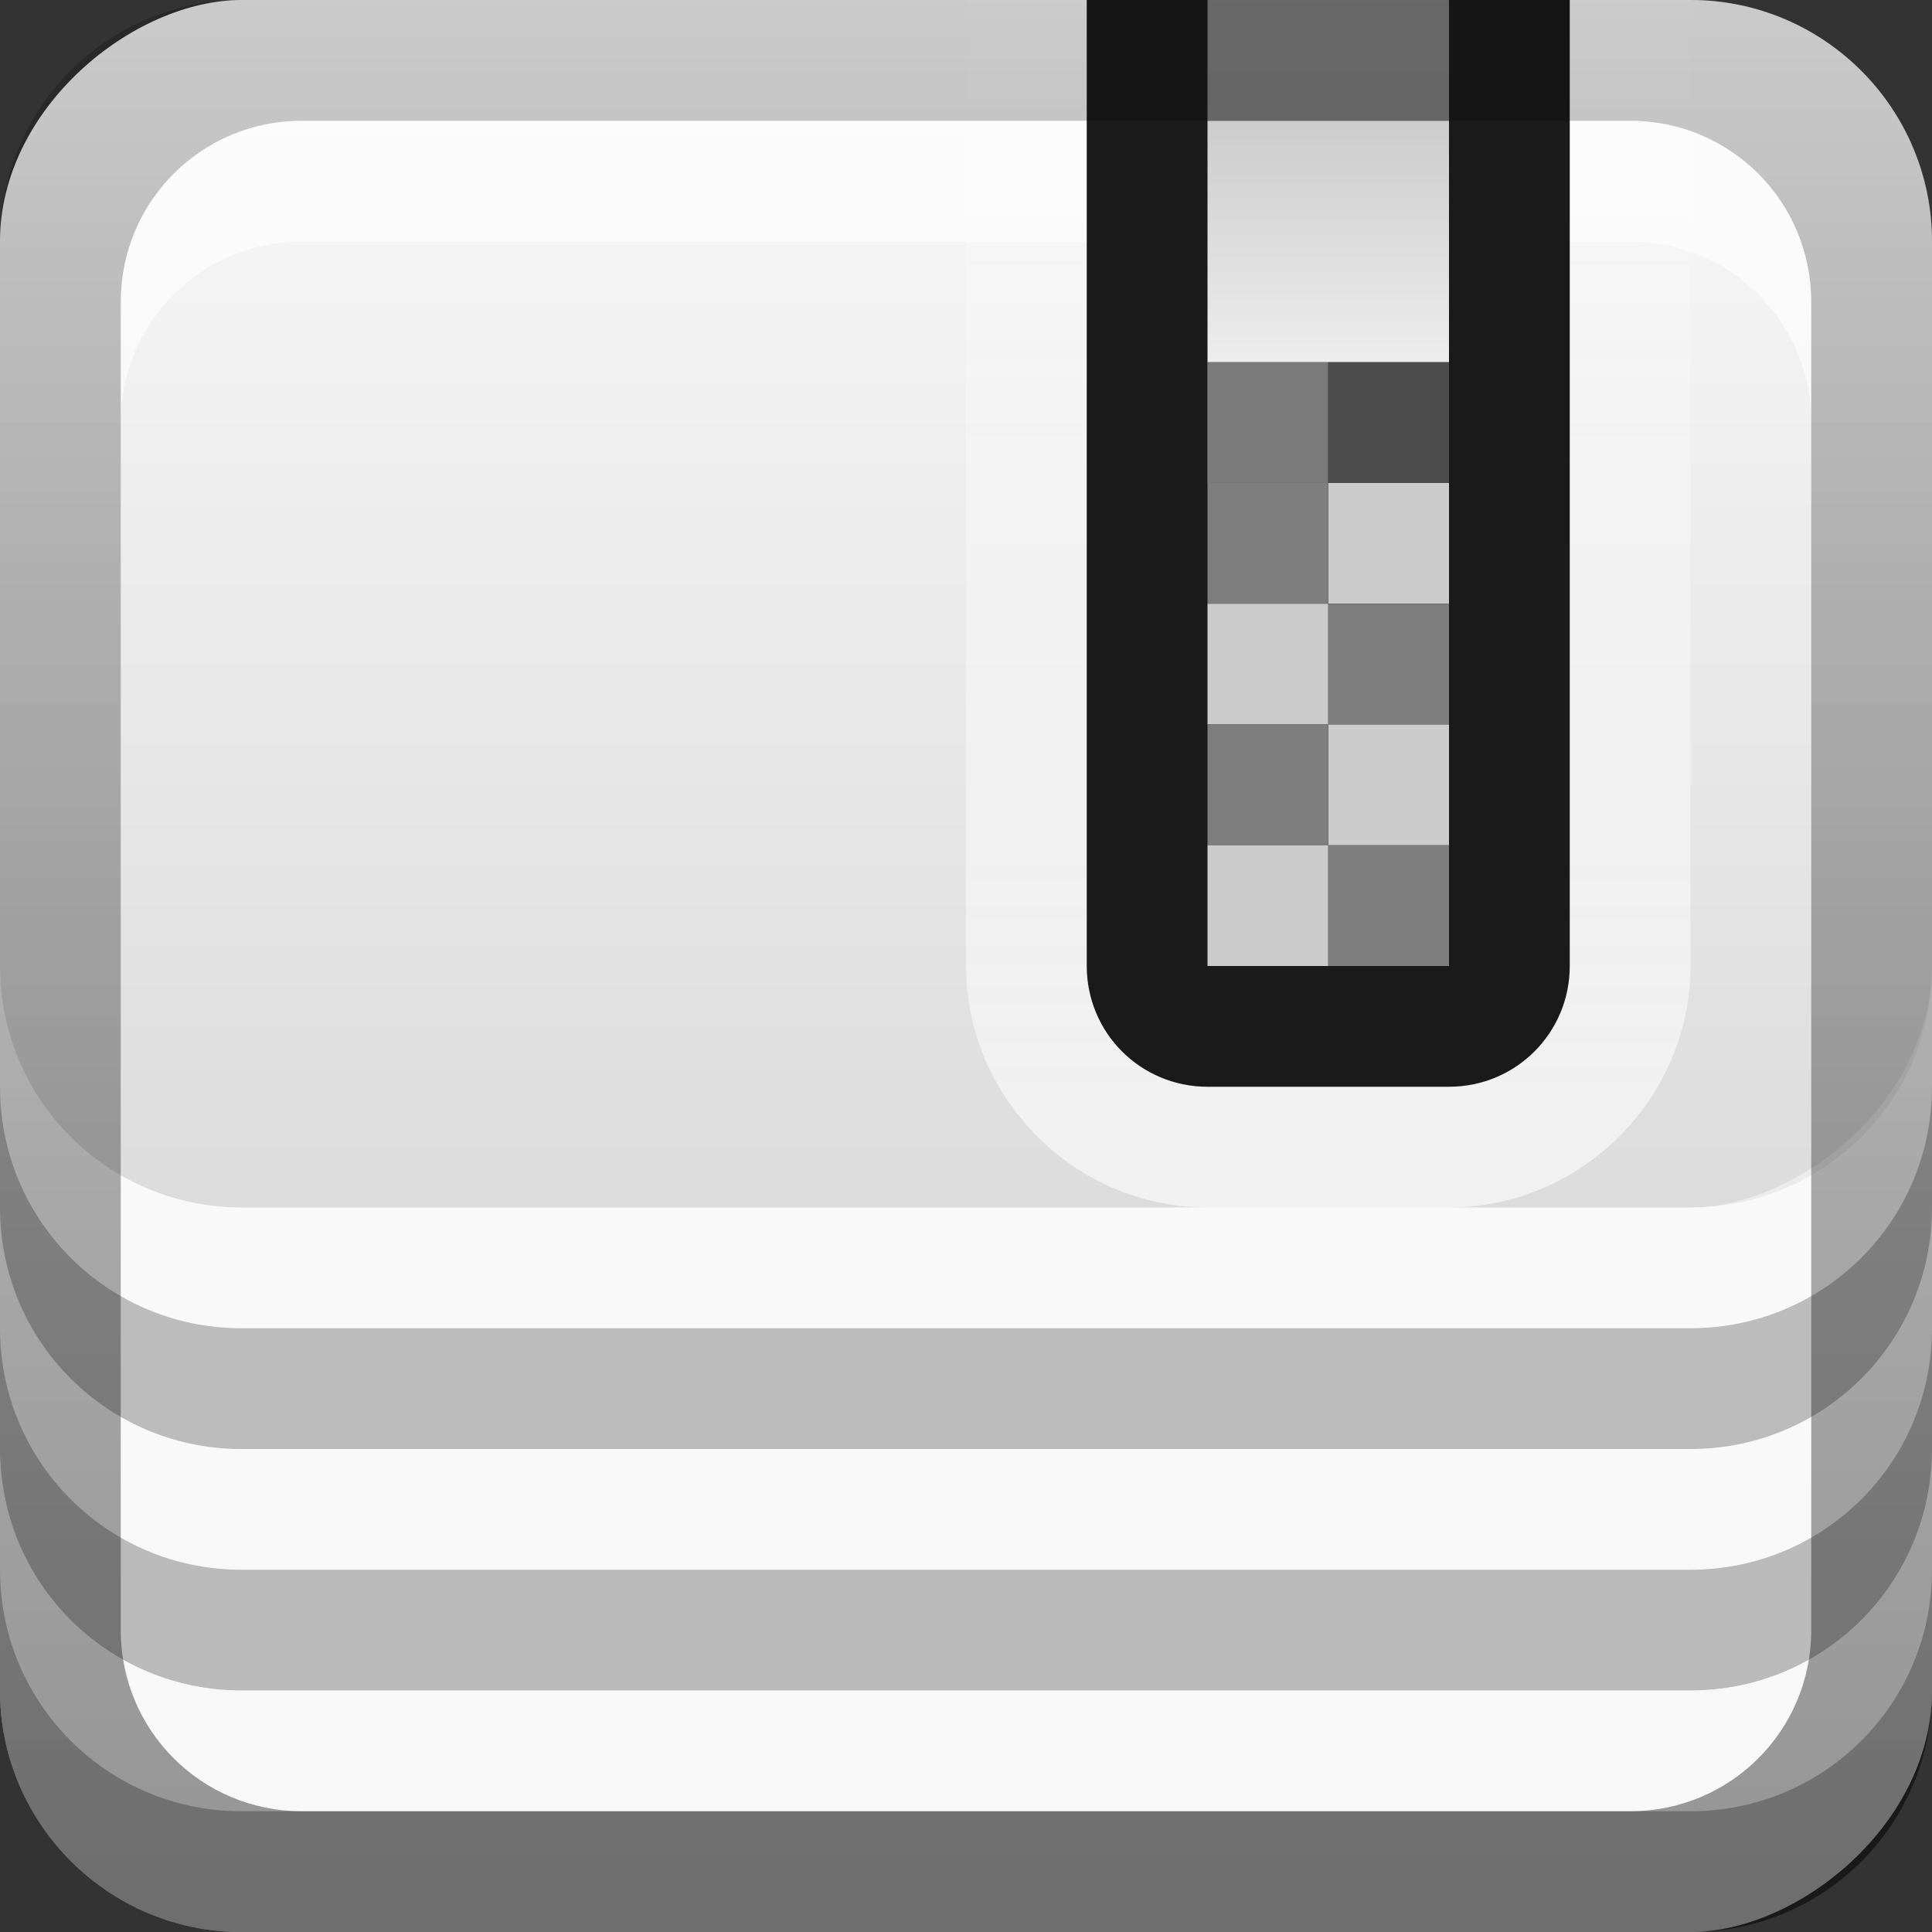 <?xml version="1.0" encoding="UTF-8"?>
<svg id="svg2" width="16" height="16" version="1.0" xmlns="http://www.w3.org/2000/svg" xmlns:cc="http://creativecommons.org/ns#" xmlns:dc="http://purl.org/dc/elements/1.1/" xmlns:rdf="http://www.w3.org/1999/02/22-rdf-syntax-ns#" xmlns:xlink="http://www.w3.org/1999/xlink">
 <rect width="100%" height="100%" fill="#333333" stroke="none"/>
 <defs id="defs4">
  <linearGradient id="linearGradient2897" x1="9.057" x2="9.057" y1="10.203" y2="-19.304" gradientTransform="translate(-.5 5.301)" gradientUnits="userSpaceOnUse">
   <stop id="stop3330-6" offset="0"/>
   <stop id="stop3333-8" stop-opacity="0" offset="1"/>
  </linearGradient>
  <linearGradient id="linearGradient3767" x1="1" x2="16.956" y1="9" y2="9" gradientTransform="translate(-17,-2)" gradientUnits="userSpaceOnUse">
   <stop id="stop3189-0" stop-color="#e6e6e6" offset="0"/>
   <stop id="stop3191-2" stop-color="#f5f5f5" offset="1"/>
  </linearGradient>
  <linearGradient id="linearGradient3658" x1="1" x2="11" y1="9" y2="9" gradientTransform="translate(-11,-2)" gradientUnits="userSpaceOnUse">
   <stop id="stop3201" stop-color="#dcdcdc" offset="0"/>
   <stop id="stop3203" stop-color="#fafafa" offset="1"/>
  </linearGradient>
  <linearGradient id="linearGradient3721" x1="17" x2="17" y1="1" y2="4" gradientTransform="matrix(1 0 0 .667 -6 .333)" gradientUnits="userSpaceOnUse">
   <stop id="stop3717" stop-color="#ccc" offset="0"/>
   <stop id="stop3719" stop-color="#ededed" offset="1"/>
  </linearGradient>
  <linearGradient id="linearGradient3855" x1="19" x2="19" y1="14" y2="2" gradientTransform="translate(-6,-4)" gradientUnits="userSpaceOnUse">
   <stop id="stop3736" stop-color="#fff" offset="0"/>
   <stop id="stop3738" stop-color="#fff" stop-opacity="0" offset="1"/>
  </linearGradient>
 </defs>
 <g id="layer1">
  <rect id="rect3196" transform="rotate(-90)" x="-16" width="13" height="16" rx="2" ry="2" fill="url(#linearGradient3767)"/>
  <rect id="rect2884" transform="rotate(-90)" x="-10" width="10" height="16" rx="2" ry="2" fill="url(#linearGradient3658)"/>
  <path id="path3729" d="m8 0v8c0 1.095 0.904 2 2 2h2c1.095 0 2-0.904 2-2v-8h-6z" color="#000000" fill="url(#linearGradient3855)" opacity=".6"/>
  <path id="rect3770" d="m2.5 1c-0.831 0-1.5 0.669-1.5 1.5v1c0-0.831 0.669-1.5 1.5-1.5h11c0.831 0 1.5 0.669 1.5 1.5v-1c0-0.831-0.669-1.5-1.5-1.5h-11z" fill="#fff" opacity=".6"/>
  <path id="rect3660" d="m0 10v1c0 1.108 0.892 2 2 2h12c1.108 0 2-0.892 2-2v-1c0 1.108-0.892 2-2 2h-12c-1.108 0-2-0.892-2-2z" fill="#fff" opacity=".7"/>
  <path id="path3669" d="m0 11v1c0 1.108 0.892 2 2 2h12c1.108 0 2-0.892 2-2v-1c0 1.108-0.892 2-2 2h-12c-1.108 0-2-0.892-2-2z" opacity=".2"/>
  <path id="path3671" d="m0 12v1c0 1.108 0.892 2 2 2h12c1.108 0 2-0.892 2-2v-1c0 1.108-0.892 2-2 2h-12c-1.108 0-2-0.892-2-2z" fill="#fff" opacity=".7"/>
  <path id="path3673" d="m0 13v1c0 1.108 0.892 2 2 2h12c1.108 0 2-0.892 2-2v-1c0 1.108-0.892 2-2 2h-12c-1.108 0-2-0.892-2-2z" opacity=".2"/>
  <rect id="rect3675" transform="rotate(-90)" x="-16" y="-30" width="16" height="16" rx="2" ry="2" fill="#f0f"/>
  <path id="path3679" d="m0 8v1c0 1.108 0.892 2 2 2h12c1.108 0 2-0.892 2-2v-1c0 1.108-0.892 2-2 2h-12c-1.108 0-2-0.892-2-2z" fill="#fff" opacity=".7"/>
  <path id="path3681" d="m0 9v1c0 1.108 0.892 2 2 2h12c1.108 0 2-0.892 2-2v-1c0 1.108-0.892 2-2 2h-12c-1.108 0-2-0.892-2-2z" opacity=".2"/>
  <path id="rect3682" d="m9 0v8c0 0.554 0.446 1 1 1h2c0.554 0 1-0.446 1-1v-8h-4z" color="#000000" fill="#1a1a1a"/>
  <rect id="rect3687" x="10" width="2" height="1" color="#000000" fill="#808080"/>
  <rect id="rect3689" x="10" y="1" width="2" height="2" color="#000000" fill="url(#linearGradient3721)"/>
  <rect id="rect3691" x="10" y="3" width="1" height="1" color="#000000" fill="#ccc"/>
  <rect id="rect3693" x="11" y="3" width="1" height="1" color="#000000" fill="#7e7e7e"/>
  <rect id="rect3695" transform="scale(-1,1)" x="-12" y="4" width="1" height="1" color="#000000" fill="#ccc"/>
  <rect id="rect3697" transform="scale(-1,1)" x="-11" y="4" width="1" height="1" color="#000000" fill="#7e7e7e"/>
  <rect id="rect3699" x="10" y="5" width="1" height="1" color="#000000" fill="#ccc"/>
  <rect id="rect3701" x="11" y="5" width="1" height="1" color="#000000" fill="#7e7e7e"/>
  <rect id="rect3703" transform="scale(-1,1)" x="-12" y="6" width="1" height="1" color="#000000" fill="#ccc"/>
  <rect id="rect3705" transform="scale(-1,1)" x="-11" y="6" width="1" height="1" color="#000000" fill="#7e7e7e"/>
  <rect id="rect3723" x="10" y="3" width="2" height="1" color="#000000" opacity=".4"/>
  <rect id="rect3730" x="10" y="7" width="1" height="1" color="#000000" fill="#ccc"/>
  <rect id="rect3732" x="11" y="7" width="1" height="1" color="#000000" fill="#7e7e7e"/>
  <path id="rect2410" d="m2 0c-1.108 0-2 0.892-2 2v12c0 1.108 0.892 2 2 2h12c1.108 0 2-0.892 2-2v-12c0-1.108-0.892-2-2-2h-12zm0.5 1h11c0.831 0 1.5 0.669 1.5 1.5v11c0 0.831-0.669 1.5-1.5 1.5h-11c-0.831 0-1.5-0.669-1.5-1.5v-11c0-0.831 0.669-1.5 1.5-1.5z" fill="url(#linearGradient2897)" opacity=".4"/>
 </g>
</svg>
